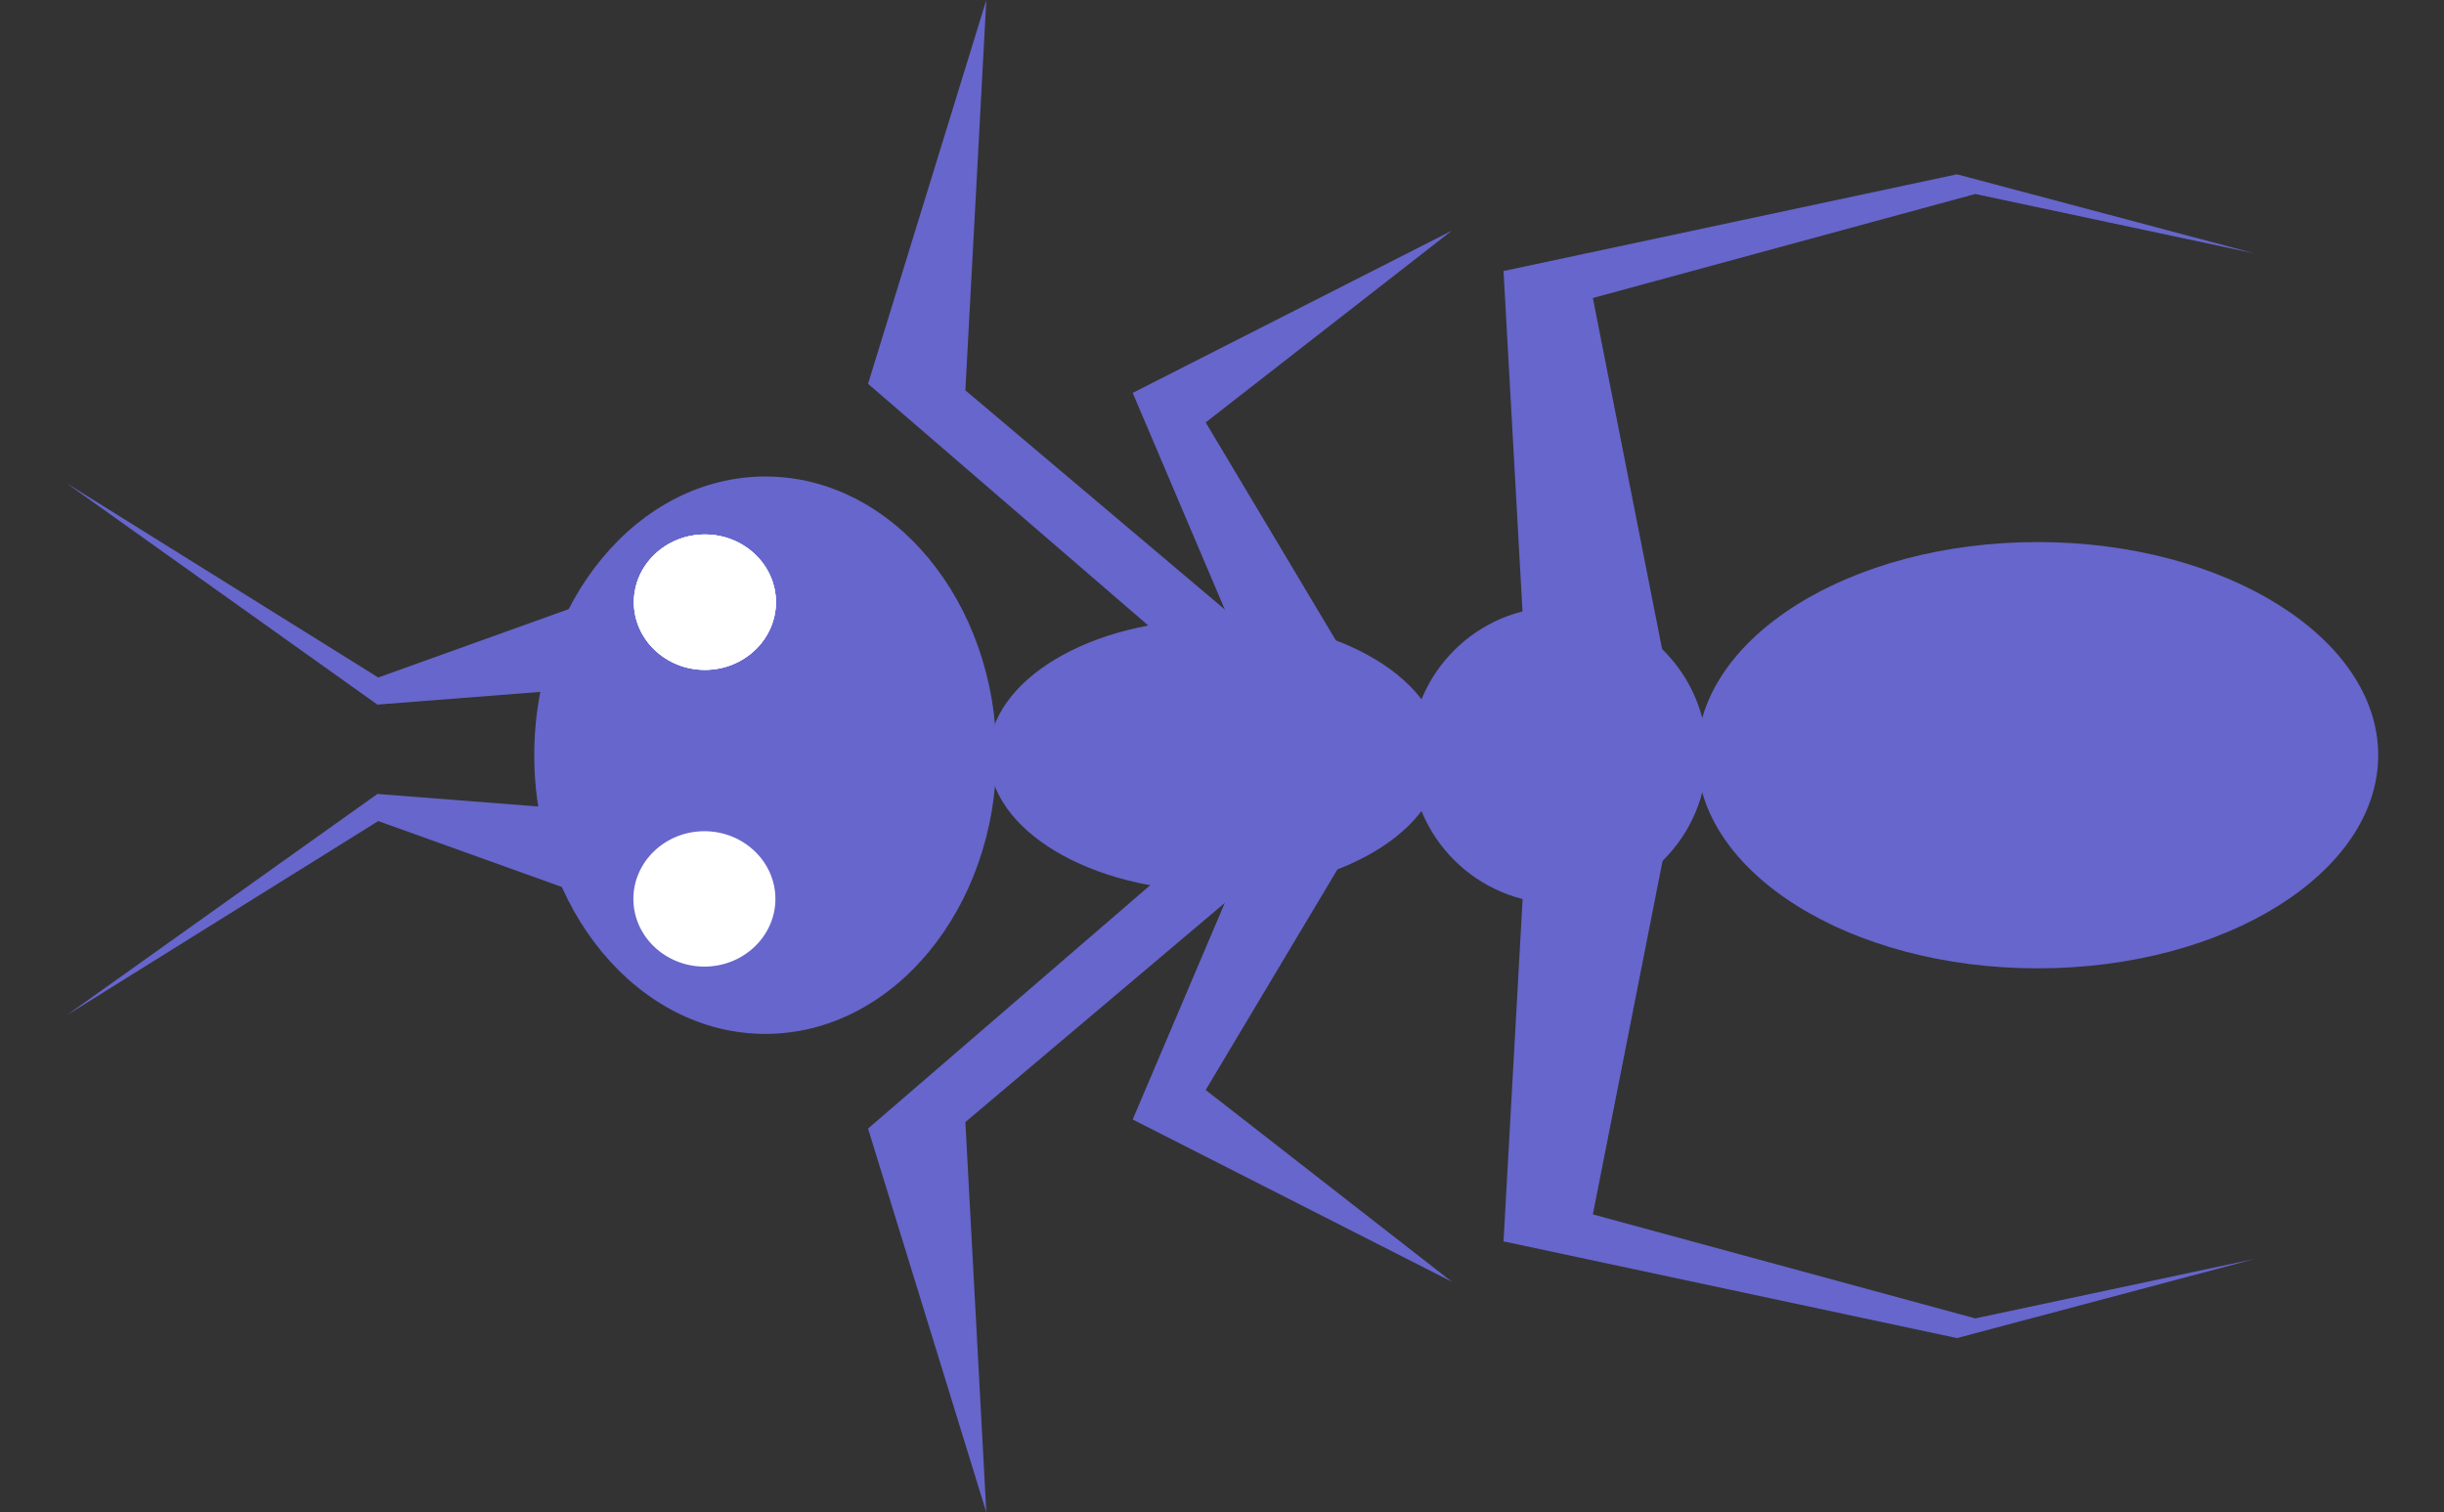 <?xml version="1.0" encoding="utf-8"?>
<!-- Generator: Adobe Illustrator 16.0.0, SVG Export Plug-In . SVG Version: 6.00 Build 0)  -->
<svg version="1.2" baseProfile="tiny" id="Layer_1" xmlns="http://www.w3.org/2000/svg" xmlns:xlink="http://www.w3.org/1999/xlink"
	 x="0px" y="0px" width="564.4px" height="349.34px" viewBox="0 0 564.4 349.34" xml:space="preserve">
<rect x="0" y="0" width="564.4" height="349.34" fill="#333333" stroke="none"/>
<g>
	<path fill-rule="evenodd" fill="#6666CC" d="M470.552,223.676c43.321,0,78.653-22.117,78.653-49.235c0-27.117-35.332-49.235-78.653-49.235
		c-43.32,0-78.652,22.118-78.652,49.235C391.899,201.559,427.231,223.676,470.552,223.676"/>
	<path fill-rule="evenodd" fill="#6666CC" d="M176.742,238.82c29.392,0,53.364-28.92,53.364-64.378s-23.972-64.378-53.364-64.378
		s-53.364,28.92-53.364,64.378S147.35,238.82,176.742,238.82"/>
	<path fill-rule="evenodd" fill="#6666CC" d="M359.97,208.693c18.854,0,34.23-15.387,34.23-34.253s-15.377-34.253-34.23-34.253
		c-18.853,0-34.229,15.387-34.229,34.253S341.117,208.693,359.97,208.693"/>
	<path fill-rule="evenodd" fill="#6666CC" d="M280.641,205.799c28.795,0,52.28-14.087,52.28-31.357c0-17.272-23.485-31.358-52.28-31.358
		s-52.28,14.086-52.28,31.358C228.361,191.712,251.846,205.799,280.641,205.799"/>
	<path fill-rule="evenodd" fill="#6666CC" d="M270.09,148.724l-69.63-60.07L227.775,0l-4.838,90.158l64.862,54.804
		C281.818,145.566,275.879,146.981,270.09,148.724"/>
	<path fill-rule="evenodd" fill="#6666CC" d="M126.994,159.643l-39.838,3.113l-71.818-51.163l72.01,44.896l44.61-16.019
		C128.691,148.132,127.575,154.724,126.994,159.643"/>
	<path fill-rule="evenodd" fill="#6666CC" d="M126.994,186.502l-39.838-3.113l-71.818,51.163l72.01-44.896l44.61,16.02
		C128.691,198.013,127.575,191.421,126.994,186.502"/>
	<path fill-rule="evenodd" fill="#FFFFFF" d="M162.785,154.731c9.033,0,16.4-7.025,16.4-15.637c0-8.613-7.367-15.637-16.4-15.637
		c-9.033,0-16.4,7.024-16.4,15.637C146.385,147.707,153.752,154.731,162.785,154.731"/>
	<path fill-rule="evenodd" fill="#FFFFFF" d="M162.785,154.731c9.033,0,16.4-7.025,16.4-15.637c0-8.613-7.367-15.637-16.4-15.637
		c-9.033,0-16.4,7.024-16.4,15.637C146.385,147.707,153.752,154.731,162.785,154.731"/>
	<path fill-rule="evenodd" fill="#FFFFFF" d="M162.785,154.731c9.033,0,16.4-7.025,16.4-15.637c0-8.613-7.367-15.637-16.4-15.637
		c-9.033,0-16.4,7.024-16.4,15.637C146.385,147.707,153.752,154.731,162.785,154.731"/>
	<path fill-rule="evenodd" fill="#FFFFFF" d="M162.669,223.273c9.033,0,16.4-7.024,16.4-15.638c0-8.611-7.367-15.637-16.4-15.637
		c-9.033,0-16.4,7.025-16.4,15.637C146.269,216.249,153.636,223.273,162.669,223.273"/>
	<path fill-rule="evenodd" fill="#6666CC" d="M285.331,146.628l-23.753-55.874l73.691-37.469l-56.834,44.287l33.26,55.7
		C303.076,150.124,294.065,147.567,285.331,146.628"/>
	<path fill-rule="evenodd" fill="#6666CC" d="M351.658,142.328l-4.446-79.726l52.359-11.171l52.362-11.168l68.74,18.277l-64.521-13.729
		l-88.308,24.023l17.663,89.58C375.223,150.263,357.865,143.244,351.658,142.328"/>
	<path fill-rule="evenodd" fill="#6666CC" d="M270.09,200.617l-69.63,60.069l27.315,88.654l-4.838-90.158l64.862-54.804
		C281.818,203.774,275.879,202.359,270.09,200.617"/>
	<path fill-rule="evenodd" fill="#6666CC" d="M285.331,202.712l-23.753,55.874l73.691,37.469l-56.834-44.287l33.26-55.699
		C303.076,199.216,294.065,201.774,285.331,202.712"/>
	<path fill-rule="evenodd" fill="#6666CC" d="M351.658,207.012l-4.446,79.727l52.359,11.171l52.362,11.168l68.74-18.277l-64.521,13.729
		l-88.308-24.023l17.663-89.58C375.223,199.079,357.865,206.096,351.658,207.012"/>
</g>
</svg>
